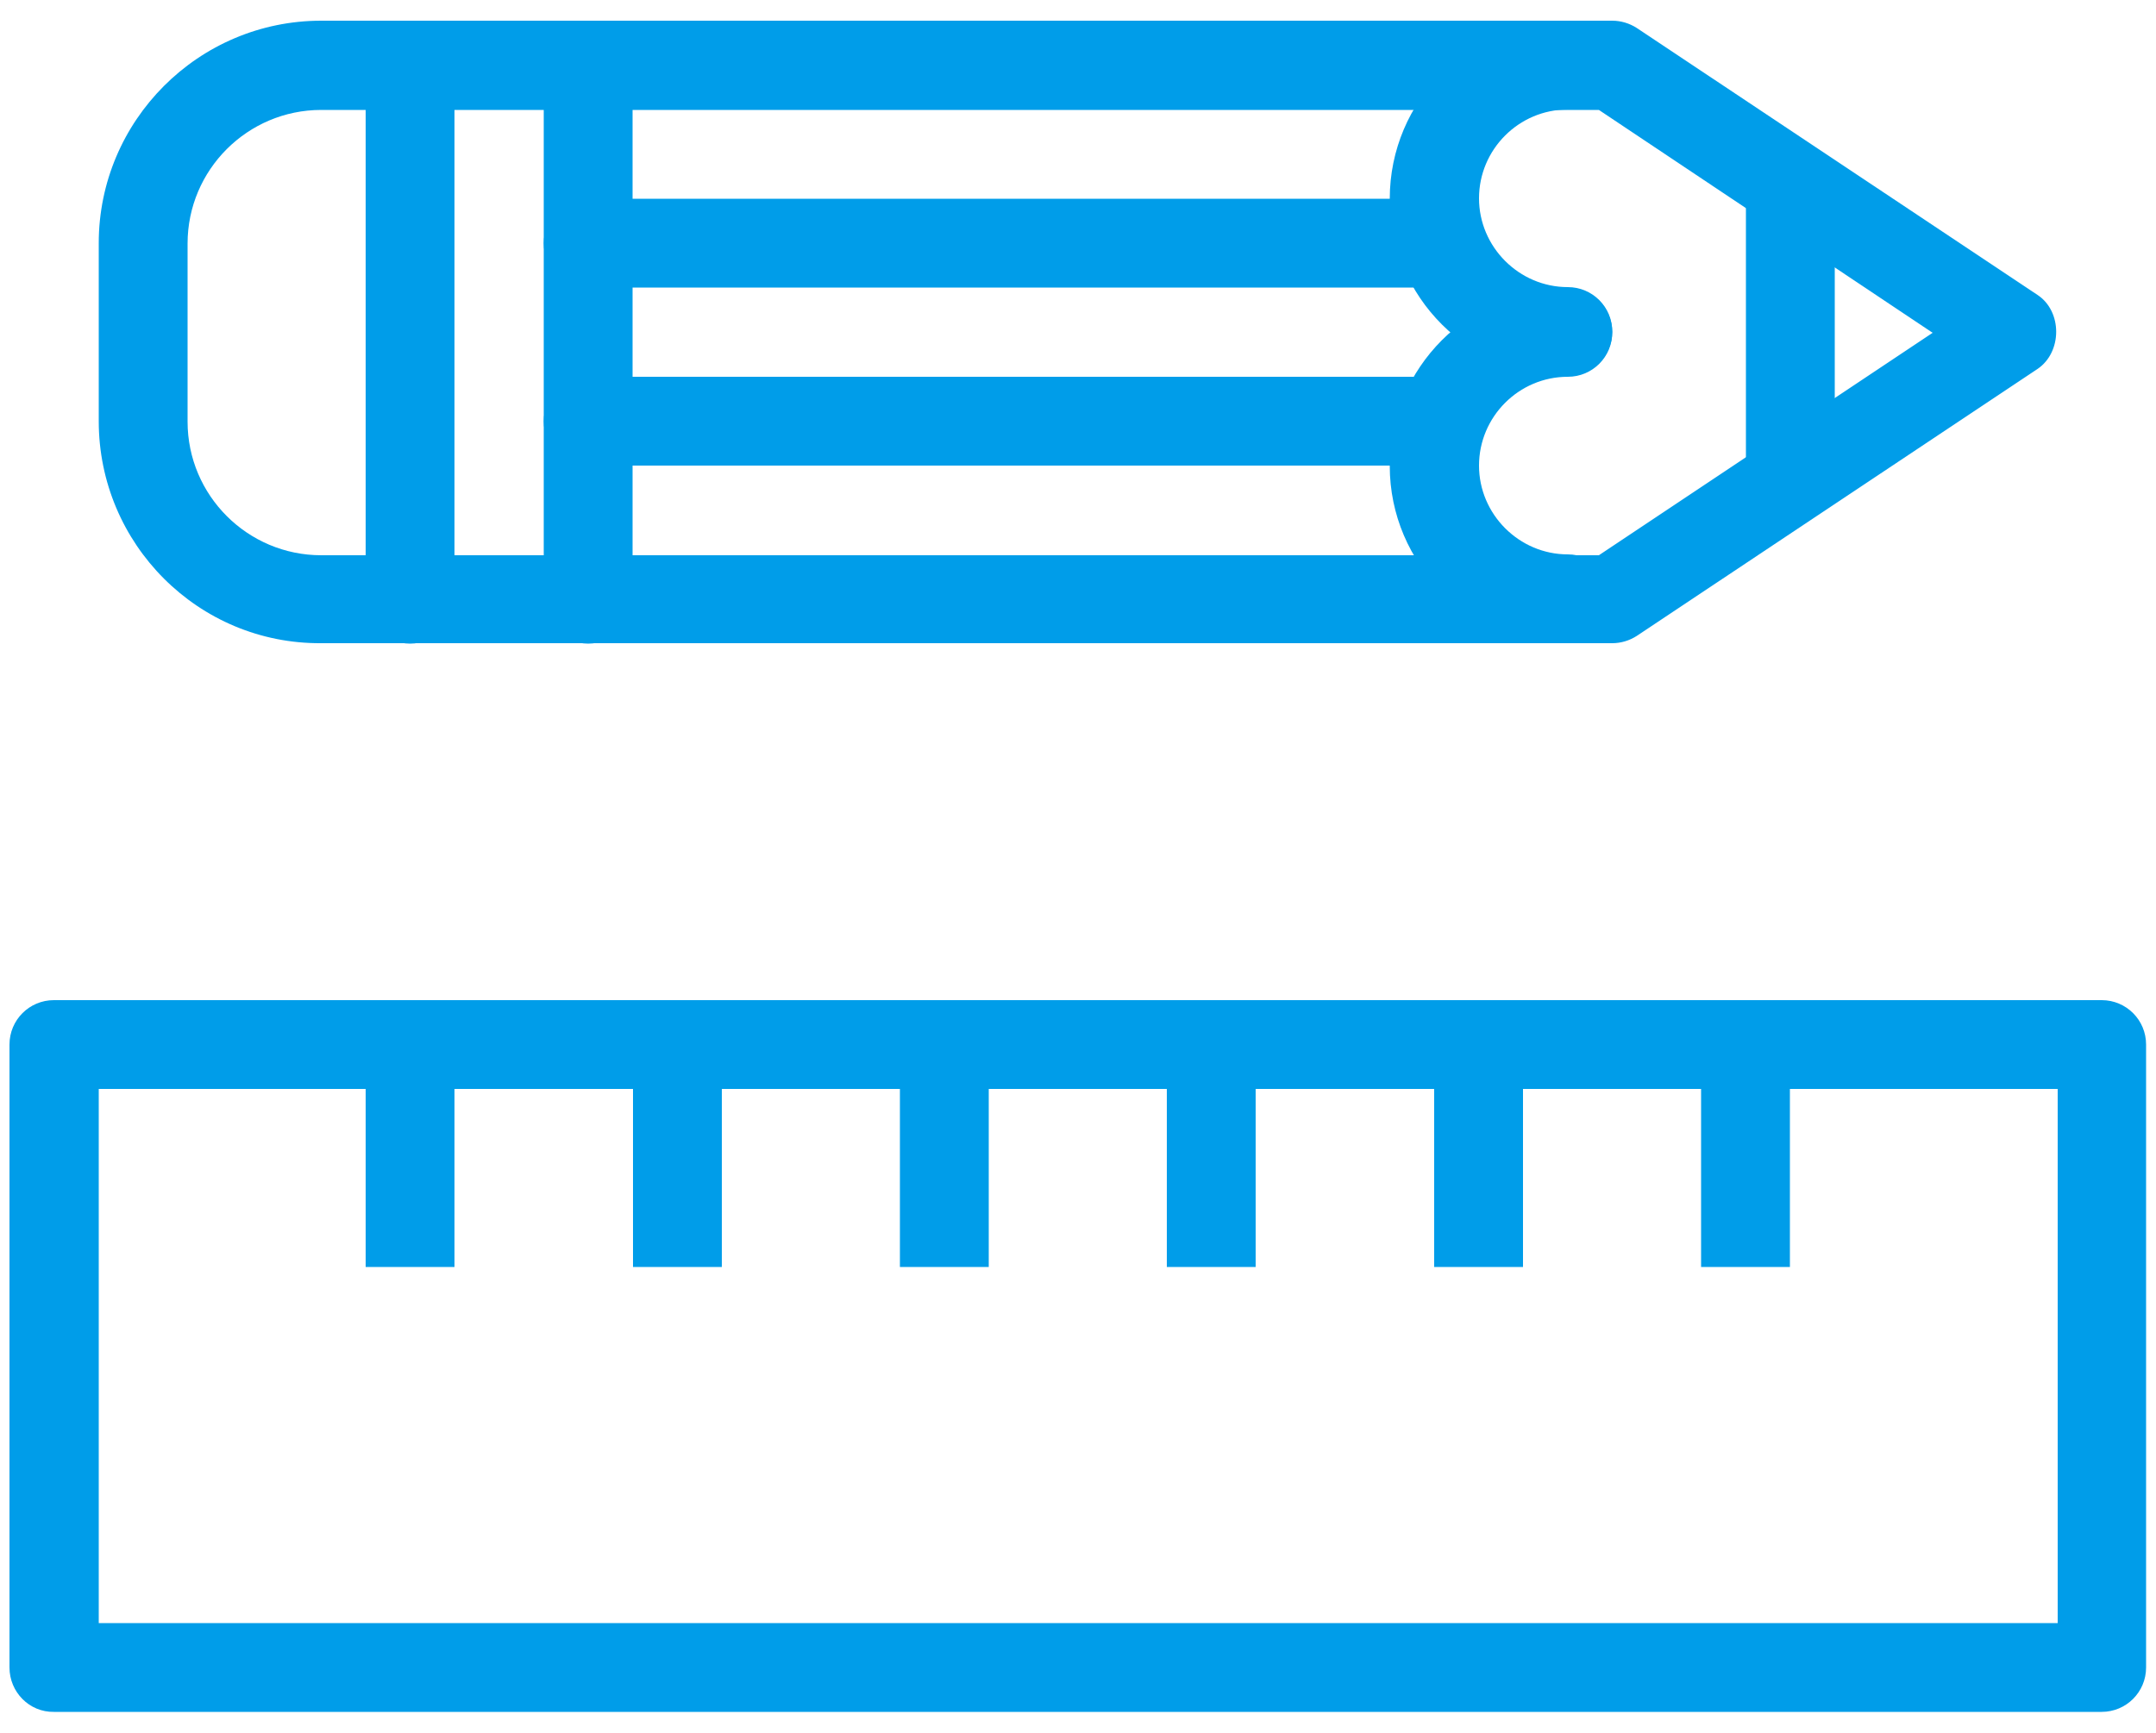 <?xml version="1.0" encoding="iso-8859-1"?>
<!-- Generator: Adobe Illustrator 20.1.0, SVG Export Plug-In . SVG Version: 6.00 Build 0)  -->
<svg version="1.1" id="Capa_1" xmlns="http://www.w3.org/2000/svg" xmlns:xlink="http://www.w3.org/1999/xlink" x="0px" y="0px"
	 viewBox="0 0 500 402" style="enable-background:new 0 0 500 402;" xml:space="preserve">
<g>
	<g id="Expanded_1_">
		<g>
			<g>
				<path style="fill:#009DE9;" d="M2.2,386.8V242.3c0-5.7,4.6-10.3,10.3-10.3h474.9c5.7,0,10.3,4.6,10.3,10.3v144.5
					c0,5.7-4.6,10.3-10.3,10.3H12.5C6.8,397.2,2.2,392.5,2.2,386.8z M22.9,252.6v123.9h454.3V252.6H22.9z"/>
			</g>
			<g>
				<rect x="394.5" y="242.3" style="fill:#009DE9;" width="20.6" height="51.6"/>
			</g>
			<g>
				<rect x="332.6" y="242.3" style="fill:#009DE9;" width="20.6" height="51.6"/>
			</g>
			<g>
				<rect x="270.6" y="242.3" style="fill:#009DE9;" width="20.6" height="51.6"/>
			</g>
			<g>
				<rect x="208.7" y="242.3" style="fill:#009DE9;" width="20.6" height="51.6"/>
			</g>
			<g>
				<rect x="146.8" y="242.3" style="fill:#009DE9;" width="20.6" height="51.6"/>
			</g>
			<g>
				<rect x="84.8" y="242.3" style="fill:#009DE9;" width="20.6" height="51.6"/>
			</g>
			<g>
				<path style="fill:#009DE9;" d="M22.9,97.7V56.4C22.9,28,46,4.8,74.5,4.8h299.4c2,0,4,0.6,5.7,1.7l92.9,61.9
					c5.8,3.8,5.8,13.3,0,17.2l-92.9,61.9c-1.7,1.1-3.7,1.7-5.7,1.7H74.5C46,149.4,22.9,126.2,22.9,97.7z M370.8,25.5H74.5
					c-17.1,0-31,13.9-31,31v41.3c0,17.1,13.9,31,31,31h296.3l77.4-51.6L370.8,25.5z"/>
			</g>
			<g>
				<path style="fill:#009DE9;" d="M84.8,139V15.1c0-5.7,4.6-10.3,10.3-10.3s10.3,4.6,10.3,10.3V139c0,5.7-4.6,10.3-10.3,10.3
					S84.8,144.8,84.8,139z"/>
			</g>
			<g>
				<path style="fill:#009DE9;" d="M126.1,139V15.1c0-5.7,4.6-10.3,10.3-10.3s10.3,4.6,10.3,10.3V139c0,5.7-4.6,10.3-10.3,10.3
					S126.1,144.8,126.1,139z"/>
			</g>
			<g>
				<path style="fill:#009DE9;" d="M126.1,56.4c0-5.7,4.6-10.3,10.3-10.3h196.2c5.7,0,10.3,4.6,10.3,10.3s-4.6,10.3-10.3,10.3H136.4
					C130.7,66.8,126.1,62.2,126.1,56.4z"/>
			</g>
			<g>
				<path style="fill:#009DE9;" d="M126.1,97.7c0-5.7,4.6-10.3,10.3-10.3h196.2c5.7,0,10.3,4.6,10.3,10.3c0,5.7-4.6,10.3-10.3,10.3
					H136.4C130.7,108.1,126.1,103.5,126.1,97.7z"/>
			</g>
			<g>
				<rect x="404.9" y="46.1" style="fill:#009DE9;" width="20.6" height="61.9"/>
			</g>
			<g>
				<path style="fill:#009DE9;" d="M322.3,46.1c0-22.8,18.5-41.3,41.3-41.3c5.7,0,10.3,4.6,10.3,10.3s-4.6,10.3-10.3,10.3
					c-11.4,0-20.6,9.3-20.6,20.6s9.3,20.6,20.6,20.6c5.7,0,10.3,4.6,10.3,10.3c0,5.7-4.6,10.3-10.3,10.3
					C340.8,87.4,322.3,68.9,322.3,46.1z"/>
			</g>
			<g>
				<path style="fill:#009DE9;" d="M322.3,108.1c0-22.8,18.5-41.3,41.3-41.3c5.7,0,10.3,4.6,10.3,10.3c0,5.7-4.6,10.3-10.3,10.3
					c-11.4,0-20.6,9.3-20.6,20.6s9.3,20.6,20.6,20.6c5.7,0,10.3,4.6,10.3,10.3c0,5.7-4.6,10.3-10.3,10.3
					C340.8,149.4,322.3,130.8,322.3,108.1z"/>
			</g>
		</g>
	</g>
</g>
</svg>
